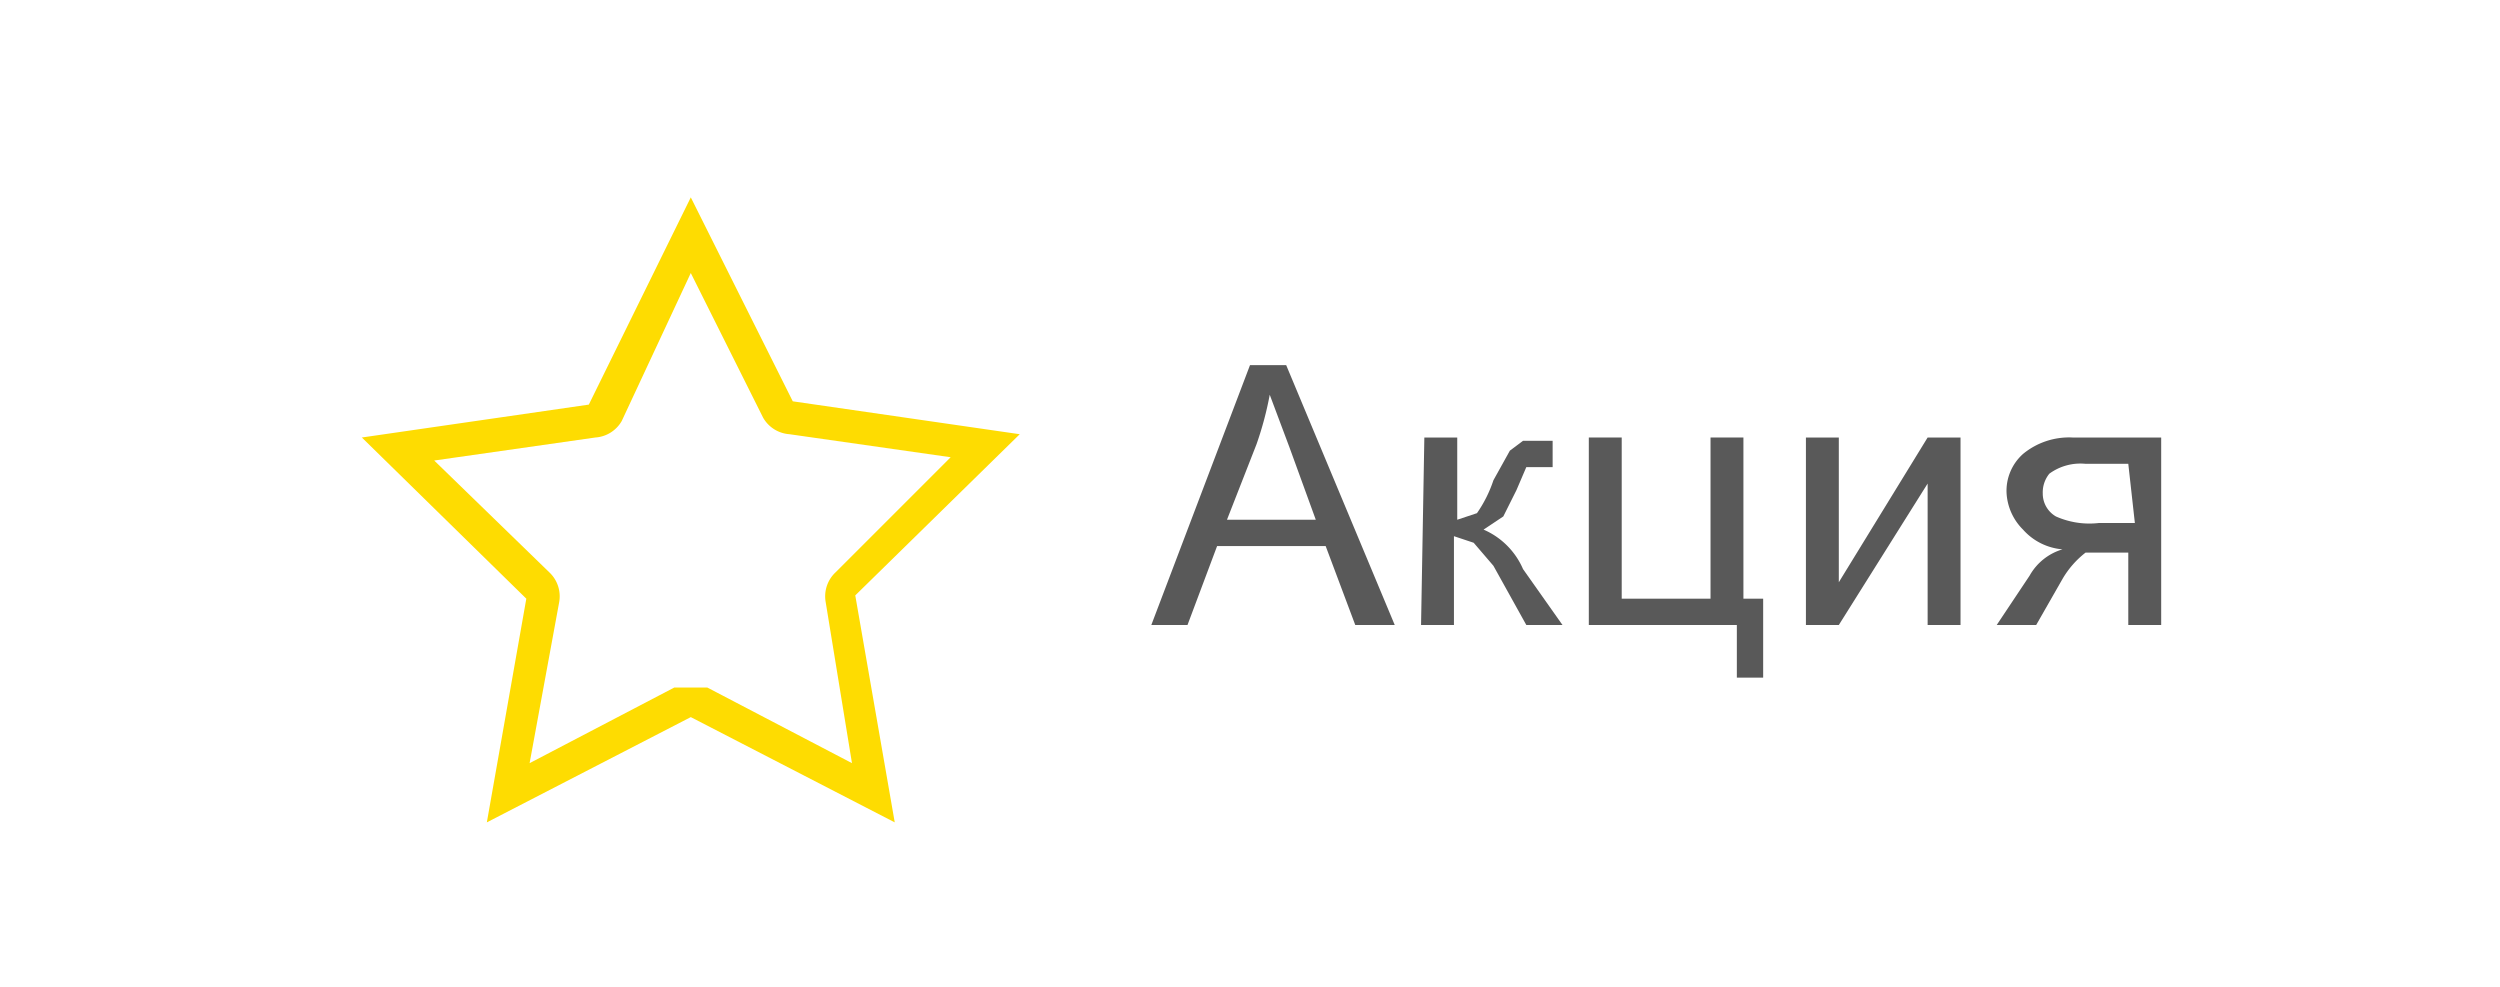 <svg id="Stickers" xmlns="http://www.w3.org/2000/svg" xmlns:xlink="http://www.w3.org/1999/xlink" width="76" height="30" viewBox="0 0 76 30">
  <defs>
    <style>
      .cls-1 {
        fill: #fedc01;
      }

      .cls-2, .cls-3 {
        fill: none;
      }

      .cls-2 {
        opacity: 0.25;
      }

      .cls-4 {
        fill: #595959;
      }
    </style>
    <symbol id="Icon_Star" data-name="Icon_Star" viewBox="0 0 20 20">
      <g id="Icon">
        <path class="cls-1" d="M10,3.3l2.2,4.4a1,1,0,0,0,.8.5l4.9.7-3.5,3.5a1,1,0,0,0-.3.9l.8,4.9-4.4-2.3H9.5L5.1,18.2,6,13.3a1,1,0,0,0-.3-.9L2.2,9l4.9-.7a1,1,0,0,0,.8-.5L10,3.3M10,1,6.9,7.3,0,8.3l5,4.9L3.8,20,10,16.8,16.2,20,15,13.1l5-4.9-6.9-1L10,1Z"/>
      </g>
      <rect id="Border_Icon" data-name="Border Icon" class="cls-2" width="20" height="20"/>
    </symbol>
  </defs>
  <title>Sprite-Sticker</title>
  <g id="Stickers_Star">
    <g id="Stickers_Star_Normal">
      <g id="BG">
        <rect class="cls-3" width="76" height="30" rx="4" ry="4"/>
      </g>
      <g id="Name">
        <g>
          <path class="cls-4" d="M35,19l3-7.9h1.1L42.4,19H41.2l-.9-2.4H37L36.1,19Zm2.3-3.2h2.7l-.8-2.2L38.6,12a10.1,10.1,0,0,1-.4,1.5Z"/>
          <path class="cls-4" d="M43.3,13.3h1v2.5l.6-.2a3.9,3.9,0,0,0,.5-1l.5-.9.4-.3h.9v.8h-.8l-.3.7-.4.8-.6.4a2.3,2.3,0,0,1,1.2,1.2L47.5,19H46.4l-1-1.8-.6-.7-.6-.2V19h-1Z"/>
          <path class="cls-4" d="M48.3,13.3h1v4.9H52V13.3h1v4.9h.6v2.4h-.8V19H48.3Z"/>
          <path class="cls-4" d="M54.9,13.3h1v4.4l2.7-4.4h1V19h-1V14.7L55.9,19h-1Z"/>
          <path class="cls-4" d="M65.7,13.3V19h-1V16.8H63.4a2.8,2.8,0,0,0-.7.8L61.9,19H60.7l1-1.5a1.7,1.7,0,0,1,1-.8,1.8,1.8,0,0,1-1.2-.6A1.7,1.7,0,0,1,61,15a1.5,1.5,0,0,1,.5-1.2,2.2,2.2,0,0,1,1.5-.5Zm-1,.8H63.4a1.6,1.6,0,0,0-1.1.3.9.9,0,0,0-.2.6.8.8,0,0,0,.4.7,2.5,2.5,0,0,0,1.3.2h1.1Z"/>
        </g>
      </g>
      <use width="20" height="20" transform="translate(11 5)" xlink:href="#Icon_Star"/>
    </g>
  </g>
</svg>
